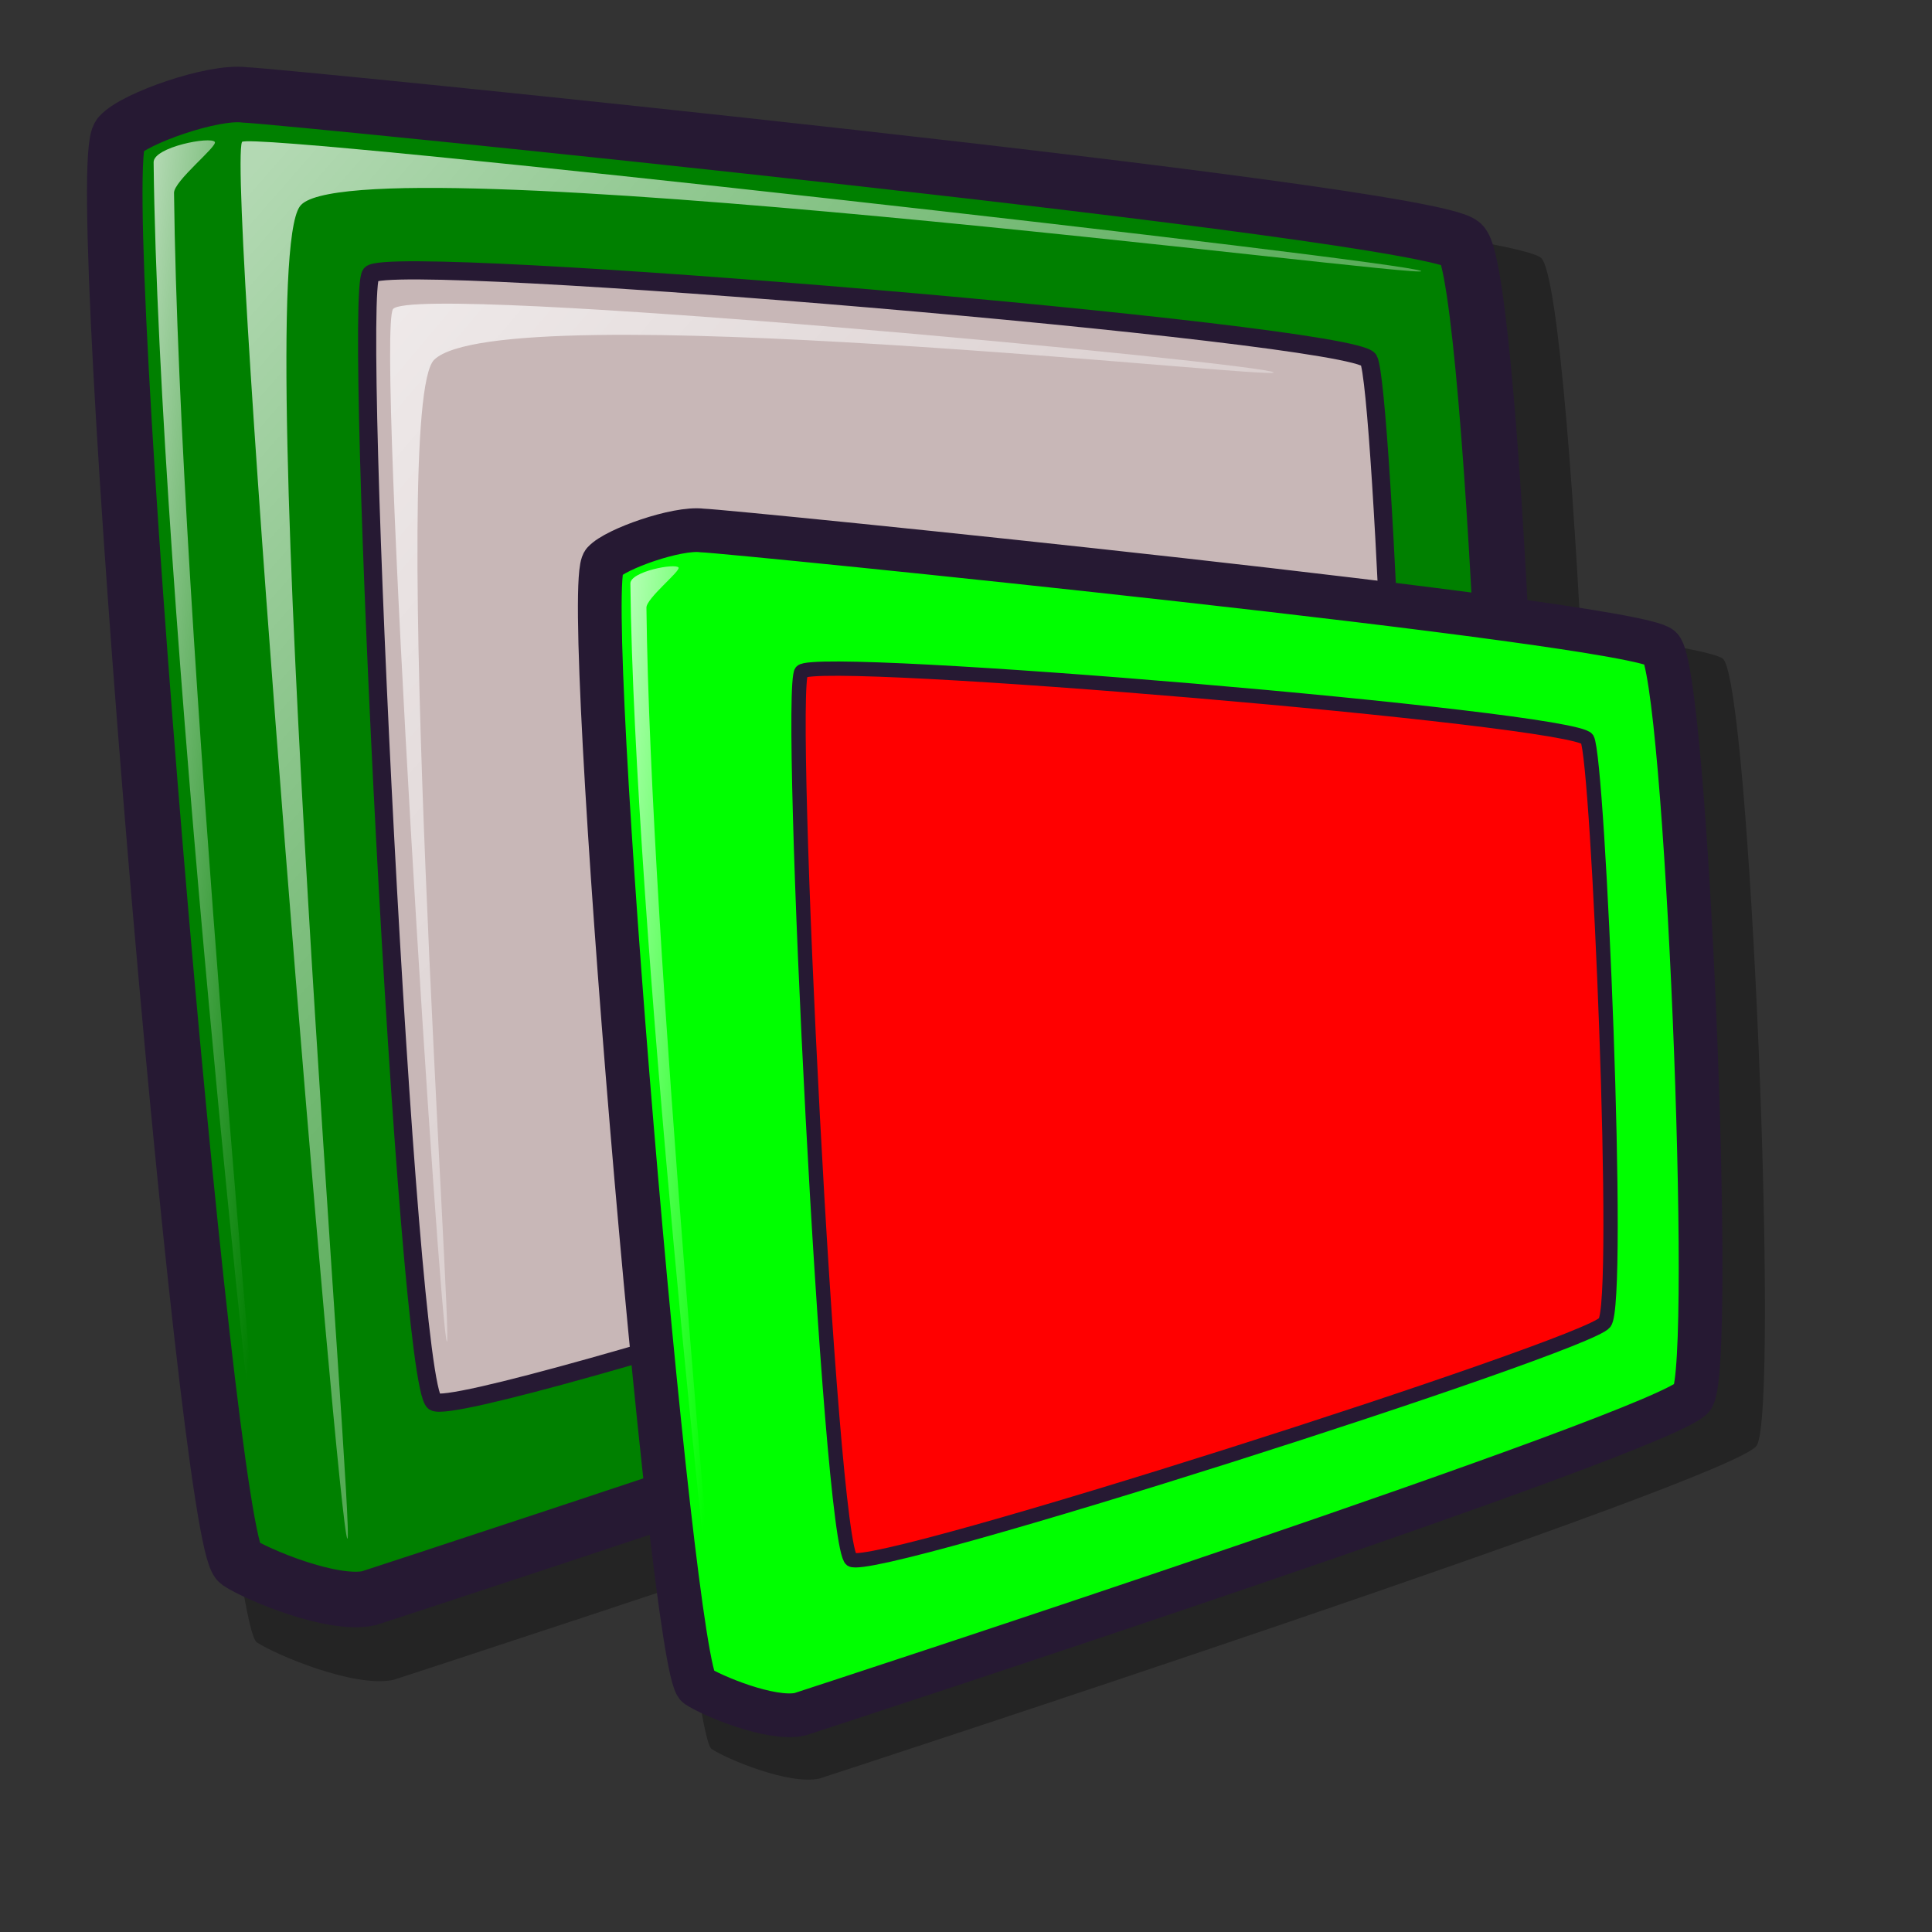 <?xml version="1.0" encoding="UTF-8" standalone="no"?>
<!-- Created with Inkscape (http://www.inkscape.org/) -->

<svg
   xmlns:osb="http://www.openswatchbook.org/uri/2009/osb"
   xmlns:dc="http://purl.org/dc/elements/1.1/"
   xmlns:cc="http://creativecommons.org/ns#"
   xmlns:rdf="http://www.w3.org/1999/02/22-rdf-syntax-ns#"
   xmlns:svg="http://www.w3.org/2000/svg"
   xmlns="http://www.w3.org/2000/svg"
   xmlns:xlink="http://www.w3.org/1999/xlink"
   xmlns:sodipodi="http://sodipodi.sourceforge.net/DTD/sodipodi-0.dtd"
   xmlns:inkscape="http://www.inkscape.org/namespaces/inkscape"
   version="1.0"
   x="0"
   y="0"
   width="48pt"
   height="48pt"
   id="svg611"
   sodipodi:version="0.32"
   inkscape:version="0.48.2 r9819"
   sodipodi:docname="activity-classroombroadcast.svg">
  <rect width="100%" height="100%" fill="#333333" stroke="none"/>
  <sodipodi:namedview
     id="base"
     pagecolor="#ffffff"
     bordercolor="#666666"
     borderopacity="1.0"
     inkscape:pageopacity="0.0"
     inkscape:pageshadow="2"
     inkscape:zoom="5.6568543"
     inkscape:cx="5.8713894"
     inkscape:cy="22.539219"
     inkscape:window-width="1366"
     inkscape:window-height="715"
     inkscape:window-x="0"
     inkscape:window-y="31"
     showguides="true"
     inkscape:guide-bbox="true"
     showgrid="false"
     inkscape:window-maximized="1"
     inkscape:current-layer="svg611" />
  <defs
     id="defs613">
    <linearGradient
       id="linearGradient5226"
       osb:paint="solid">
      <stop
         style="stop-color:#000000;stop-opacity:1;"
         offset="0"
         id="stop5228" />
    </linearGradient>
    <linearGradient
       id="linearGradient1535">
      <stop
         style="stop-color:#ffffff;stop-opacity:1;"
         offset="0"
         id="stop1537" />
      <stop
         style="stop-color:#ffffff;stop-opacity:0;"
         offset="1"
         id="stop1536" />
    </linearGradient>
    <linearGradient
       id="linearGradient1528">
      <stop
         style="stop-color:#d9cce6;stop-opacity:1;"
         offset="0"
         id="stop1530" />
      <stop
         style="stop-color:#73667f;stop-opacity:1;"
         offset="1"
         id="stop1529" />
    </linearGradient>
    <linearGradient
       id="linearGradient642">
      <stop
         style="stop-color:#ffffff;stop-opacity:1;"
         offset="0"
         id="stop643" />
      <stop
         style="stop-color:#ffffff;stop-opacity:0;"
         offset="1"
         id="stop644" />
    </linearGradient>
    <linearGradient
       id="linearGradient635">
      <stop
         style="stop-color:#ffffff;stop-opacity:1;"
         offset="0"
         id="stop636" />
      <stop
         style="stop-color:#d9cce6;stop-opacity:1;"
         offset="1"
         id="stop637" />
    </linearGradient>
    <linearGradient
       x1="0.008"
       y1="0"
       x2="0.942"
       y2="0.953"
       id="linearGradient638"
       xlink:href="#linearGradient1528" />
    <linearGradient
       x1="0.028"
       y1="0.023"
       x2="1"
       y2="1.016"
       id="linearGradient641"
       xlink:href="#linearGradient642" />
    <linearGradient
       x1="-0"
       y1="0.016"
       x2="0.727"
       y2="0.984"
       id="linearGradient1522"
       xlink:href="#linearGradient642" />
    <linearGradient
       x1="0.028"
       y1="0.008"
       x2="1.009"
       y2="0.992"
       id="linearGradient1527"
       xlink:href="#linearGradient1535" />
    <linearGradient
       id="linearGradient1532"
       xlink:href="#linearGradient635"
       x1="-5.7462715e-17"
       y1="0.5"
       x2="1"
       y2="0.5" />
    <linearGradient
       id="linearGradient1534"
       xlink:href="#linearGradient635"
       x1="0.008"
       y1="-1.0177948e-17"
       x2="0.942"
       y2="0.953" />
    <linearGradient
       x1="0.017"
       y1="0"
       x2="0.974"
       y2="0.984"
       id="linearGradient1539"
       xlink:href="#linearGradient1535" />
    <linearGradient
       id="linearGradient1567"
       xlink:href="#linearGradient1535" />
    <linearGradient
       inkscape:collect="always"
       xlink:href="#linearGradient642"
       id="linearGradient3018"
       x1="74.301"
       y1="5.43"
       x2="81.648"
       y2="15.216"
       gradientTransform="scale(0.281,3.558)"
       gradientUnits="userSpaceOnUse" />
  </defs>
  <path
     d="M 8.504,54.402 C 9.121,54.811 11.739,55.925 13.035,55.647 C 14.12,55.296 51.549,43.073 52.47,41.638 C 53.434,40.071 52.19,9.58 51.052,8.545 C 49.824,7.418 9.941,3.399 8.715,3.363 C 7.603,3.223 4.891,4.181 4.368,4.763 C 3.326,5.91 7.356,53.559 8.504,54.402 z "
     style="font-size:12;opacity:0.3;fill-rule:evenodd;stroke-width:12.5;"
     id="path839" />
  <path
     d="M 7.903,51.757 C 8.491,52.146 10.985,53.207 12.219,52.943 C 13.252,52.609 48.903,40.966 49.78,39.599 C 50.698,38.106 49.513,9.064 48.429,8.079 C 47.26,7.006 9.272,3.178 8.104,3.143 C 7.046,3.01 4.462,3.922 3.964,4.477 C 2.971,5.569 6.81,50.954 7.903,51.757 z "
     style="font-size:12;fill:#008000;fill-rule:evenodd;stroke:#261933;stroke-width:1.839"
     id="path834" />
  <path
     d="M 11.506,50.969 C 11.199,50.662 7.514,5.949 8.016,4.702 C 8.324,4.329 46.771,8.672 47.078,8.98 C 47.371,9.273 11.45,4.584 9.93,6.841 C 8.28,9.178 11.799,51.262 11.506,50.969 z "
     style="font-size:12;opacity:0.7;fill:url(#linearGradient641);fill-rule:evenodd;stroke:none;stroke-width:0.105pt;"
     id="path835" />
  <path
     d="M 8.692,50.293 C 8.578,50.122 5.251,19.691 5.089,5.377 C 5.08,4.869 6.987,4.509 7.116,4.702 C 7.212,4.847 5.757,5.996 5.765,6.39 C 5.932,20.706 8.803,50.46 8.692,50.293 z "
     style="font-size:12;opacity:0.7;fill:url(#linearGradient1522);fill-rule:evenodd;stroke:none;stroke-width:0.105pt;"
     id="path836" />
  <path
     d="M 12.285,9.083 C 11.678,9.855 13.459,45.764 14.384,46.437 C 15.338,47.056 45.323,37.446 46.072,36.469 C 46.777,35.652 45.812,12.75 45.337,11.916 C 44.726,11.027 12.948,8.344 12.285,9.083 z "
     style="font-size:12;fill:#c8b7b7;fill-rule:evenodd;stroke:#261933;stroke-width:0.602"
     id="path837" />
  <path
     d="M 14.803,44.443 C 14.57,44.156 12.451,11.015 13.02,10.237 C 13.772,9.351 41.956,12.049 42.189,12.336 C 42.411,12.608 16.646,9.732 14.384,11.916 C 12.841,13.407 15.025,44.716 14.803,44.443 z "
     style="font-size:12;opacity:0.7;fill:url(#linearGradient1527);fill-rule:evenodd;stroke:none;stroke-width:0.098pt;"
     id="path838" />
  <path
     d="M 23.572,57.937 C 24.057,58.259 26.119,59.136 27.14,58.918 C 27.994,58.641 57.469,49.016 58.194,47.886 C 58.953,46.652 57.973,22.641 57.077,21.826 C 56.11,20.939 24.703,17.774 23.738,17.745 C 22.862,17.635 20.727,18.389 20.314,18.848 C 19.494,19.751 22.667,57.274 23.572,57.937 z "
     style="font-size:12;opacity:0.3;fill-rule:evenodd;stroke-width:12.5;"
     id="path988" />
  <path
     d="M 23.099,55.854 C 23.561,56.161 25.525,56.996 26.497,56.788 C 27.311,56.525 55.385,47.357 56.075,46.28 C 56.798,45.105 55.865,22.235 55.012,21.459 C 54.091,20.614 24.176,17.599 23.257,17.572 C 22.423,17.467 20.389,18.186 19.996,18.622 C 19.215,19.483 22.237,55.222 23.099,55.854 z "
     style="font-size:12;fill:#00ff00;fill-rule:evenodd;stroke:#261933;stroke-width:1.448"
     id="path989" />
  <path
     d="M 25.935,55.234 C 25.694,54.992 22.792,19.782 23.187,18.8 C 23.43,18.506 53.706,21.926 53.948,22.168 C 54.179,22.399 25.892,18.707 24.695,20.484 C 23.395,22.324 26.167,55.465 25.935,55.234 z "
     style="font-size:12;opacity:0.7;fill:url(#linearGradient641);fill-rule:evenodd;stroke:none;stroke-width:0.105pt;"
     id="path990" />
  <path
     d="m 23.719,54.702 c -0.09,-0.135 -2.709,-24.098 -2.837,-35.37 -0.008,-0.4 1.494,-0.684 1.596,-0.532 0.076,0.114 -1.07,1.019 -1.064,1.33 0.132,11.273 2.392,34.704 2.305,34.572 z"
     style="font-size:12px;opacity:0.7;fill:url(#linearGradient3018);fill-rule:evenodd;stroke:none"
     id="path991"
     inkscape:connector-curvature="0" />
  <path
     d="M 26.549,22.249 C 26.071,22.858 27.474,51.135 28.202,51.665 C 28.953,52.152 52.566,44.585 53.155,43.815 C 53.711,43.172 52.951,25.137 52.577,24.481 C 52.095,23.781 27.071,21.668 26.549,22.249 z "
     style="font-size:12;fill:#ff0000;fill-rule:evenodd;stroke:#261933;stroke-width:0.474"
     id="path992" />
  <path
     d="M 28.532,50.095 C 28.348,49.869 26.68,23.771 27.127,23.158 C 27.72,22.46 49.914,24.585 50.098,24.811 C 50.272,25.026 29.983,22.76 28.202,24.48 C 26.987,25.654 28.706,50.31 28.532,50.095 z "
     style="font-size:12;opacity:0.7;fill:url(#linearGradient1527);fill-rule:evenodd;stroke:none;stroke-width:0.098pt;"
     id="path993" />
</svg>
